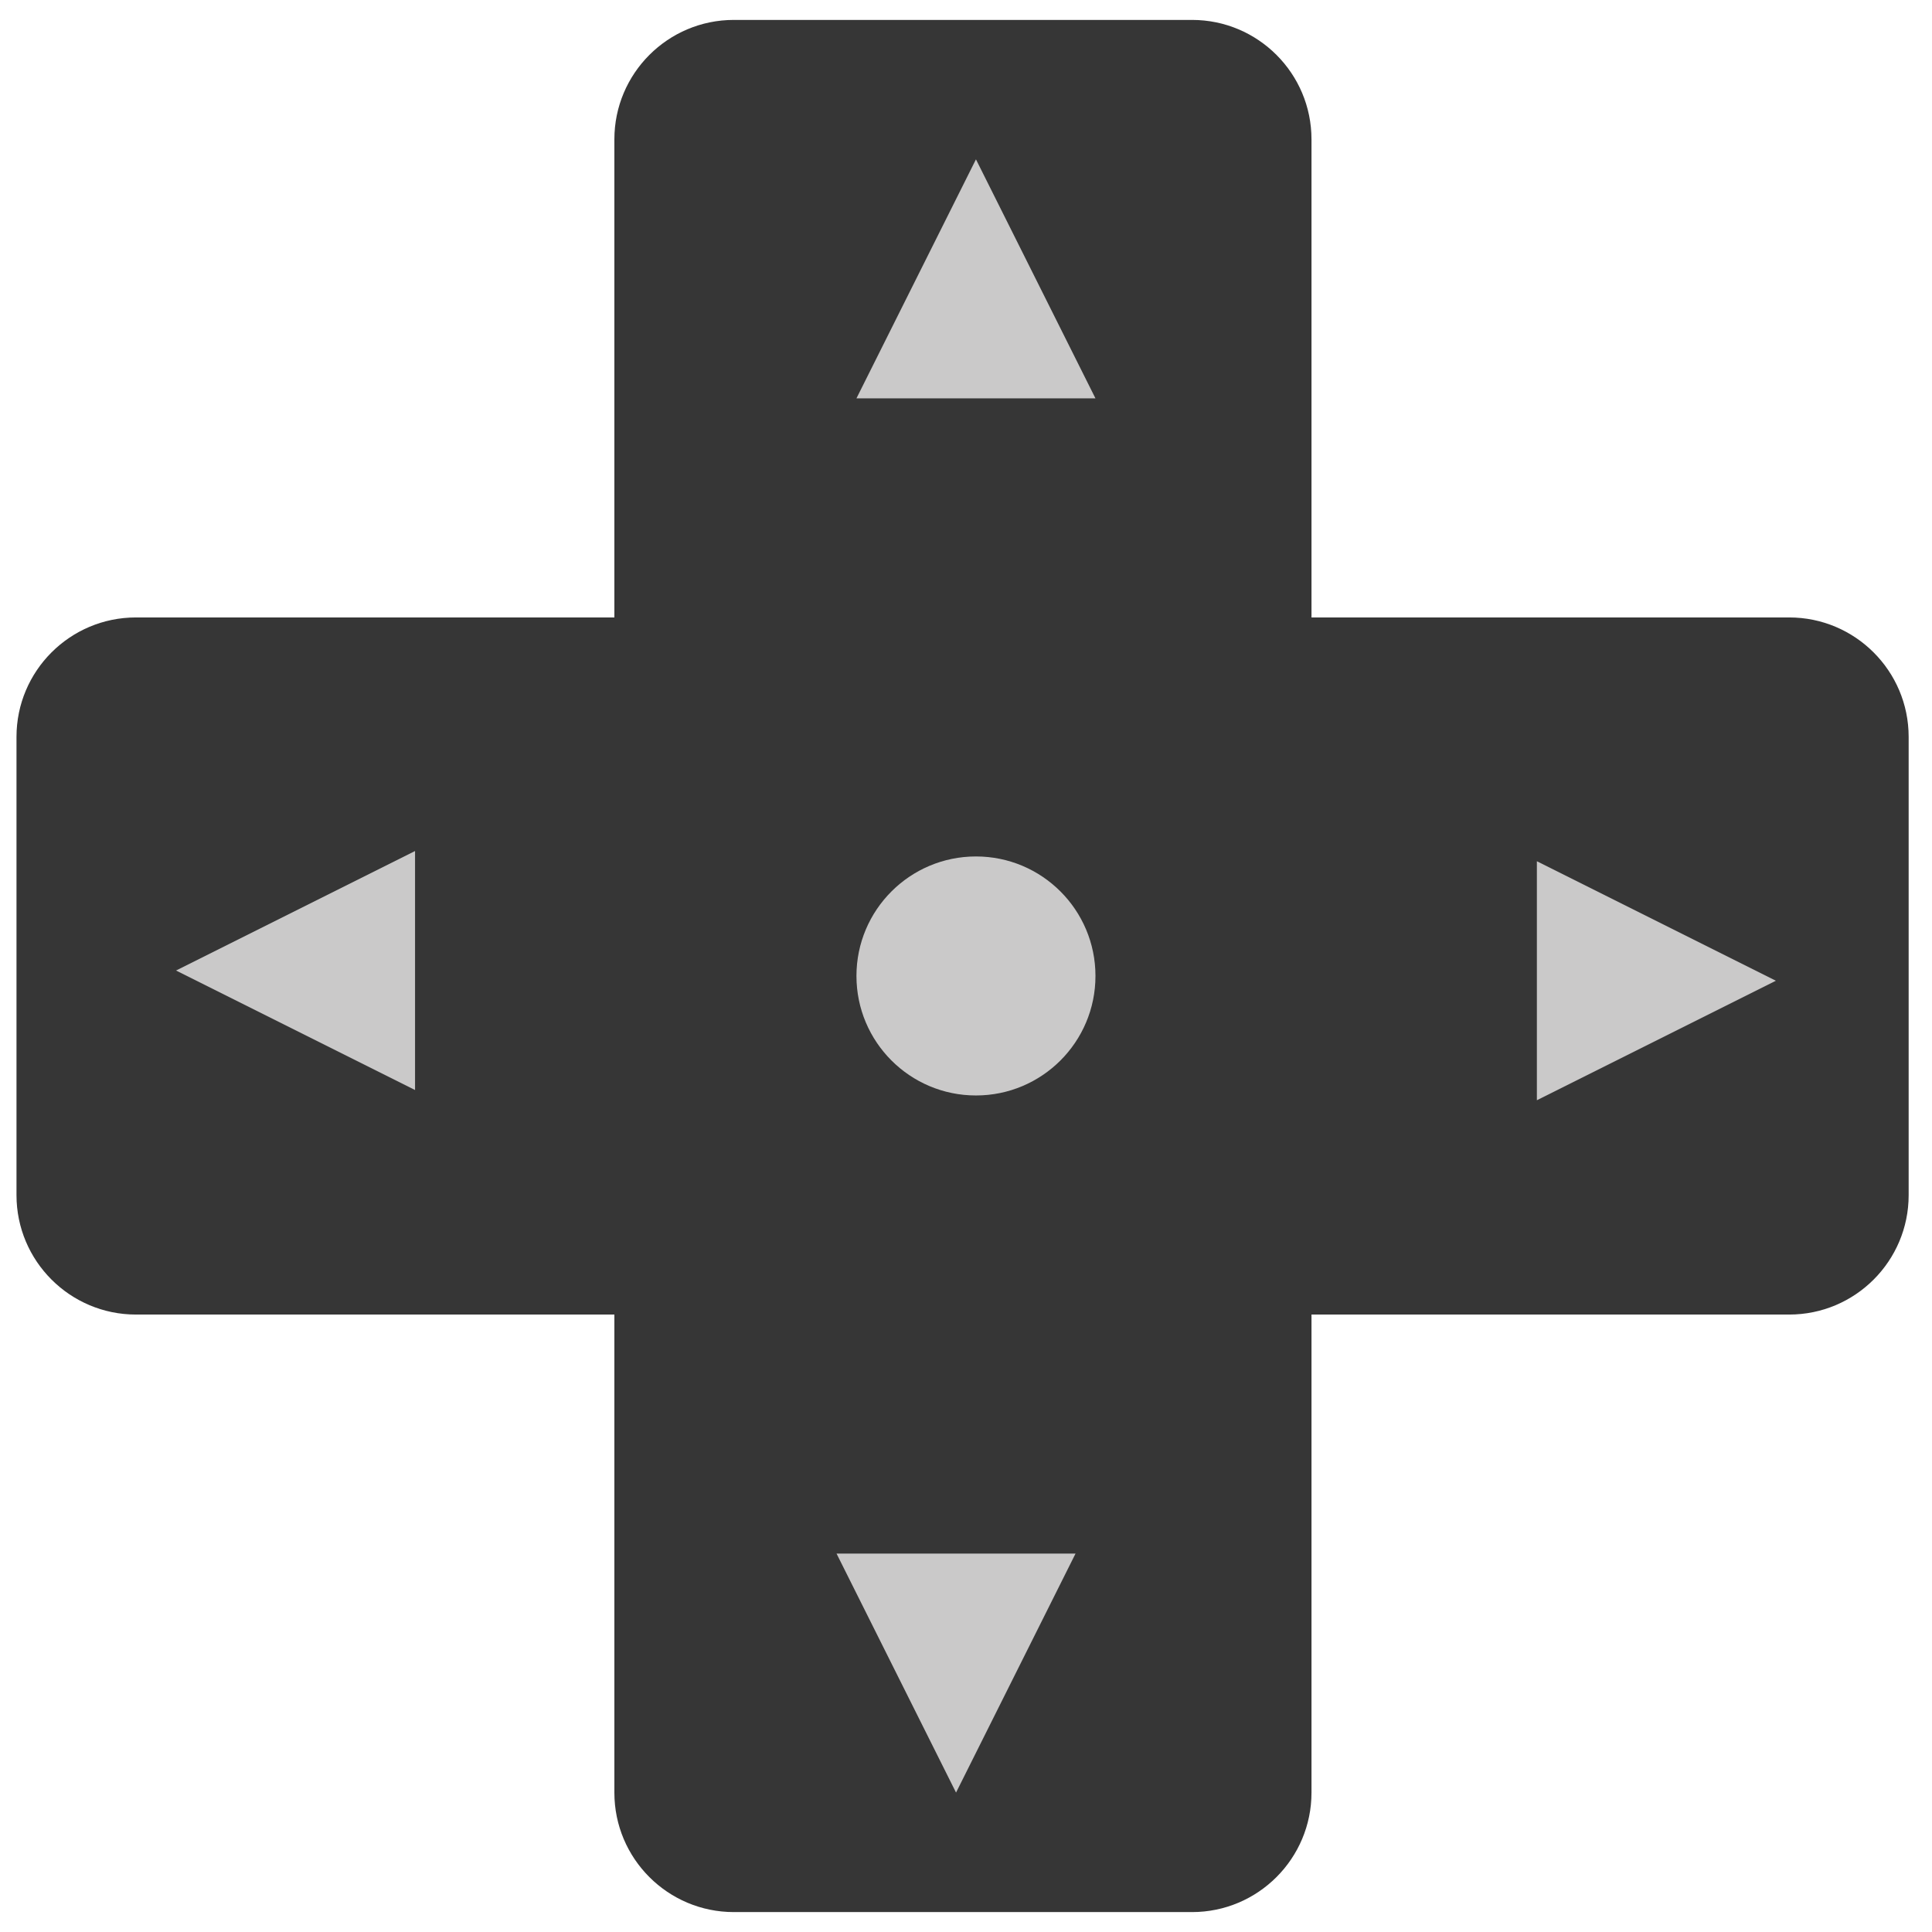 <?xml version="1.0" encoding="UTF-8" standalone="no"?>
<svg width="97px" height="97px" viewBox="0 0 97 97" version="1.1" xmlns="http://www.w3.org/2000/svg" xmlns:xlink="http://www.w3.org/1999/xlink" xmlns:sketch="http://www.bohemiancoding.com/sketch/ns">
    <!-- Generator: Sketch 3.0.4 (8054) - http://www.bohemiancoding.com/sketch -->
    <title>buttons 2</title>
    <desc>Created with Sketch.</desc>
    <defs></defs>
    <g id="Page-1" stroke="none" stroke-width="1" fill="none" fill-rule="evenodd" sketch:type="MSPage">
        <g id="D-Pad" sketch:type="MSLayerGroup" transform="translate(1, 1)">
            <path d="M29.846,30 L29.846,5.997 C29.846,2.69 32.531,0 35.843,0 L58.849,0 C62.158,0 64.846,2.685 64.846,5.997 L64.846,30 L88.831,30 C92.138,30 94.828,32.685 94.828,35.997 L94.828,59.003 C94.828,62.312 92.143,65 88.831,65 L64.846,65 L64.846,89.003 C64.846,92.31 62.161,95 58.849,95 L35.843,95 C32.534,95 29.846,92.315 29.846,89.003 L29.846,65 L5.825,65 C2.518,65 -0.172,62.315 -0.172,59.003 L-0.172,35.997 C-0.172,32.688 2.513,30 5.825,30 L29.846,30 Z" id="Rectangle-3" fill="#363636" sketch:type="MSShapeGroup"></path>
            <polygon id="Triangle-1" fill="#CAC9C9" sketch:type="MSShapeGroup" points="48 7 54 19 42 19 "></polygon>
            <path d="M41,77 L53,77 L47,89 L41,77 Z" id="Triangle-2" fill="#CAC9C9" sketch:type="MSShapeGroup"></path>
            <path d="M76.162,42.24 L88.162,42.24 L82.162,54.24 L76.162,42.24 Z" id="Triangle-2" fill="#CAC9C9" sketch:type="MSShapeGroup" transform="translate(82.162, 48.24) rotate(-90) translate(-82.162, -48.24) "></path>
            <path d="M7.838,41.727 L19.838,41.727 L13.838,53.727 L7.838,41.727 Z" id="Triangle-2" fill="#CAC9C9" sketch:type="MSShapeGroup" transform="translate(13.838, 47.727) rotate(-270) translate(-13.838, -47.727) "></path>
            <circle id="Oval-3" fill="#CAC9C9" sketch:type="MSShapeGroup" cx="48" cy="48" r="6"></circle>
        </g>
    </g>
</svg>